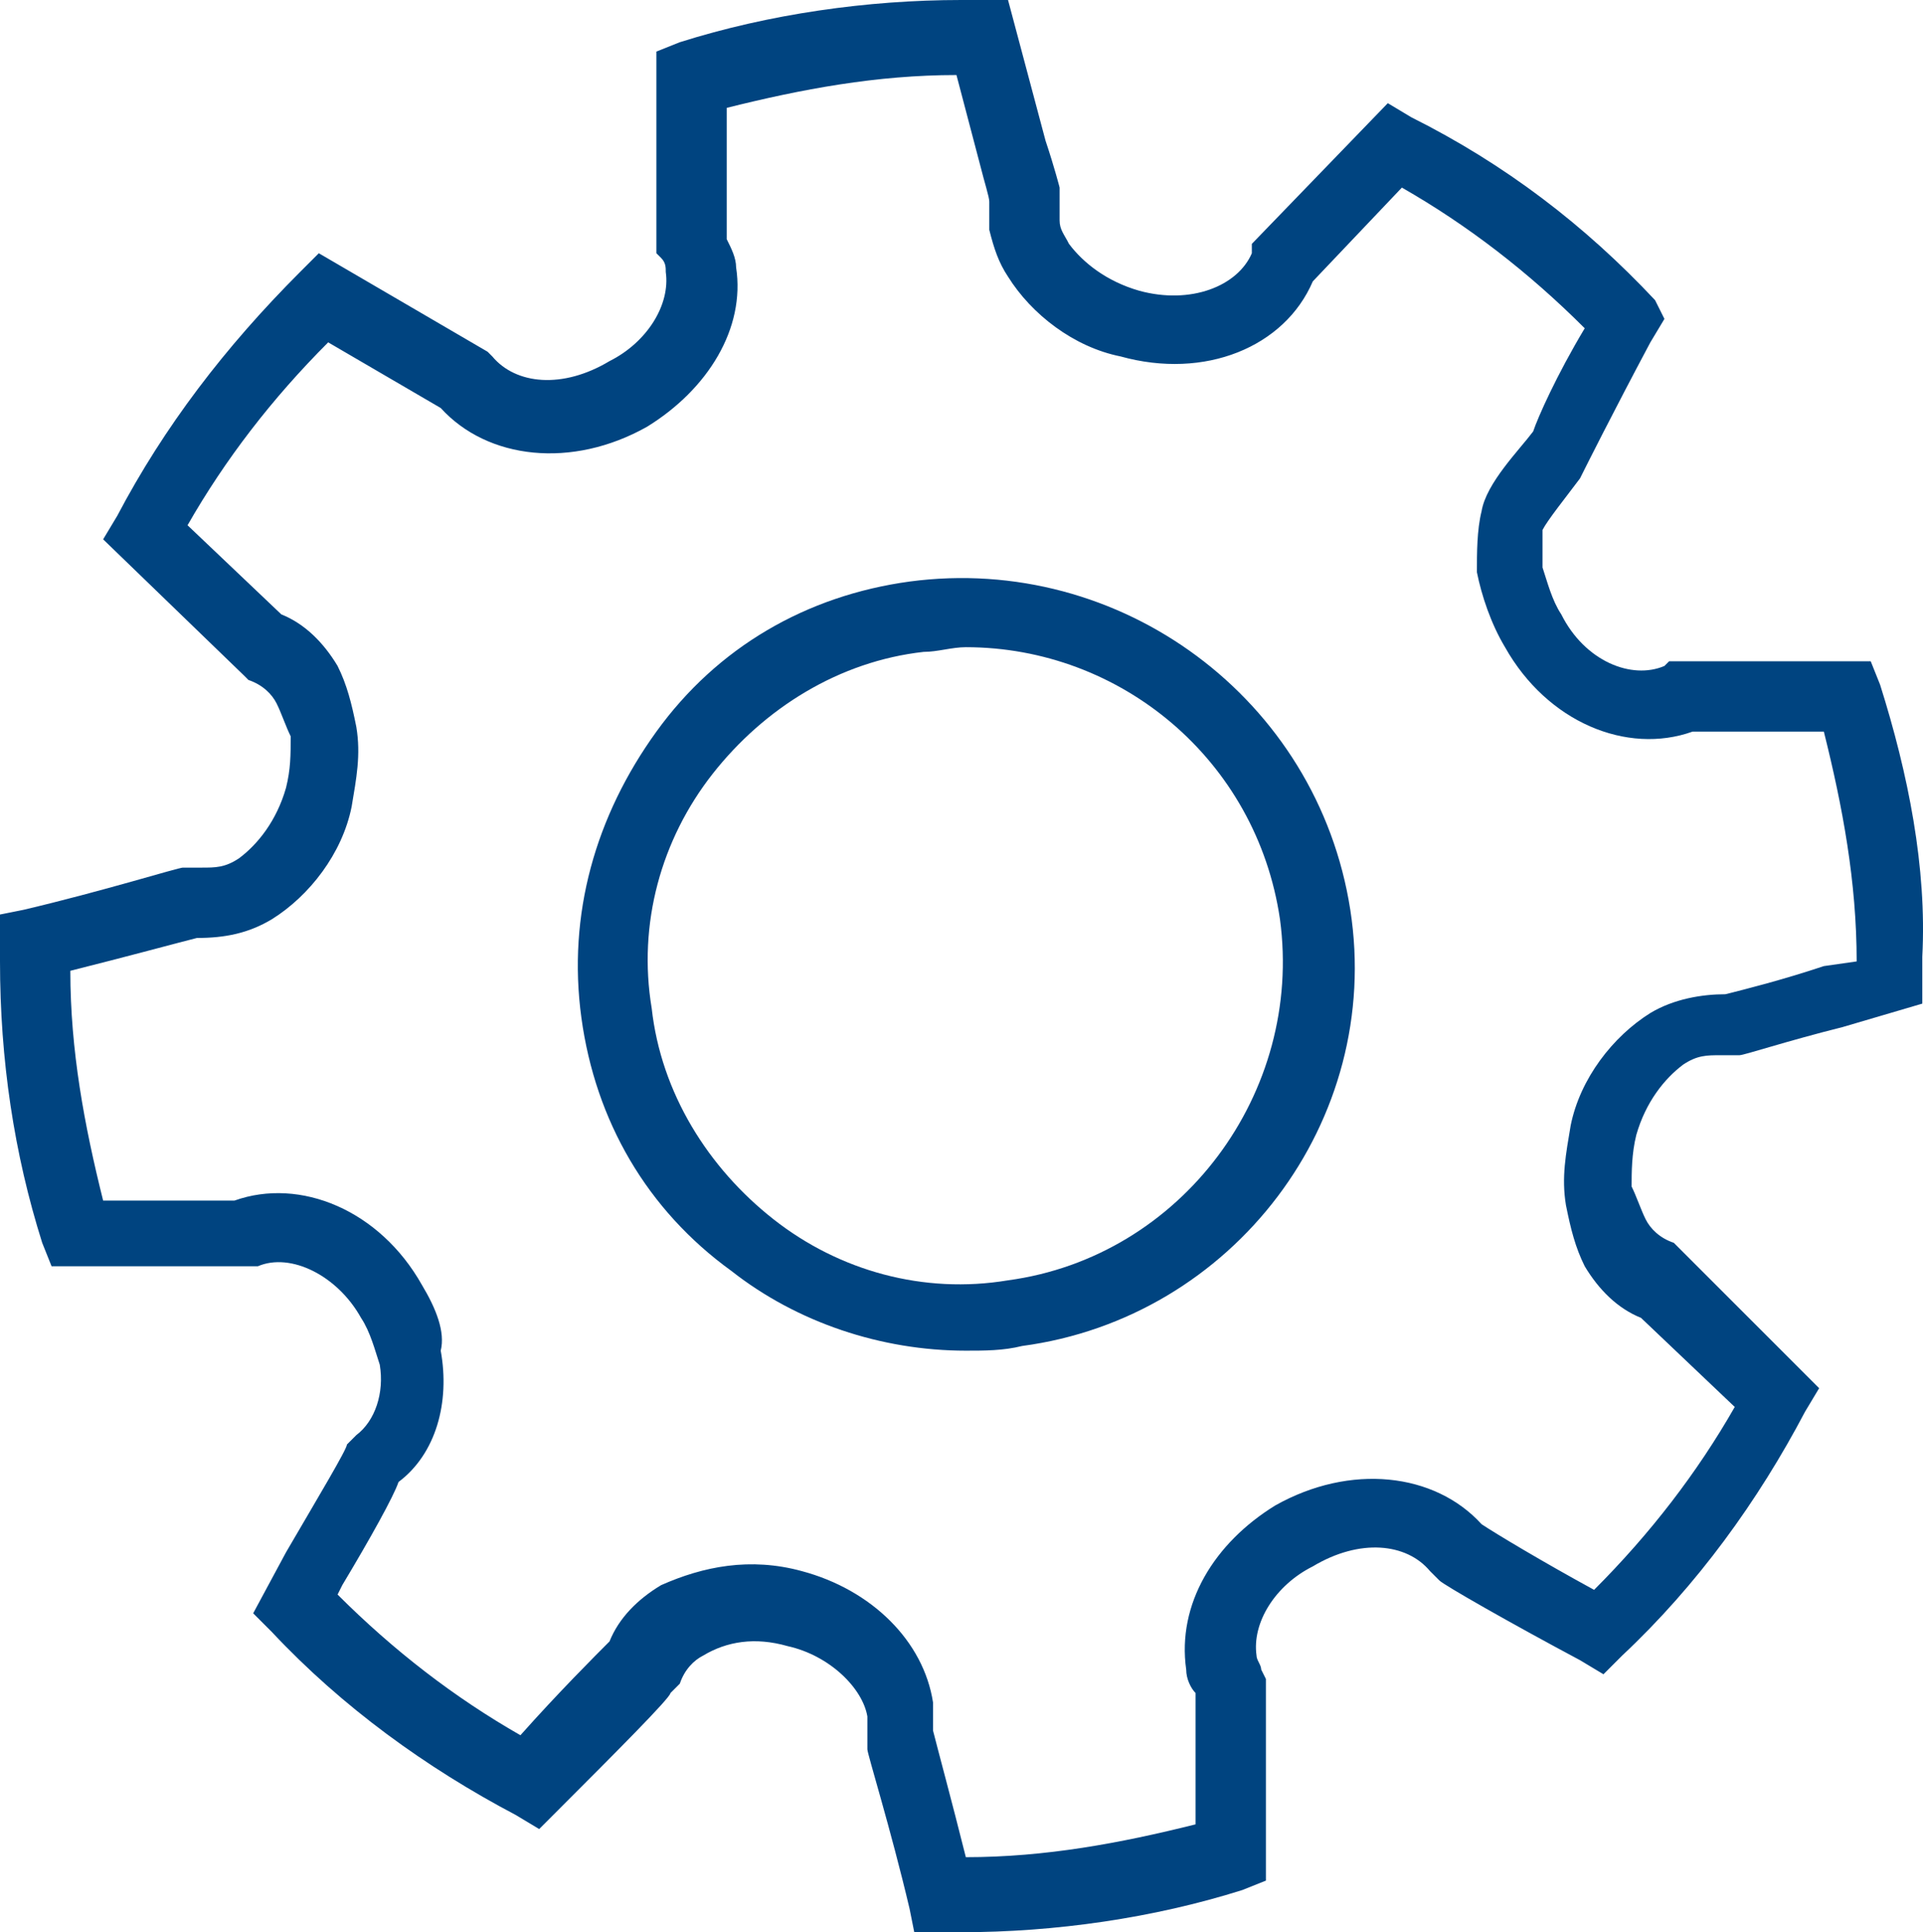 <?xml version="1.0" encoding="UTF-8" standalone="no"?>
<svg
   xmlns:dc="http://purl.org/dc/elements/1.1/"
   xmlns:cc="http://creativecommons.org/ns#"
   xmlns:rdf="http://www.w3.org/1999/02/22-rdf-syntax-ns#"
   xmlns:svg="http://www.w3.org/2000/svg"
   xmlns="http://www.w3.org/2000/svg"
   height="41.2"
   width="41.015"
   xml:space="preserve"
   viewBox="0 0 41.015 41.2"
   y="0px"
   x="0px"
   id="ug-me"
   version="1.1"><defs
   id="defs8" />
<g
   transform="translate(-3.5,-0.6)"
   id="XMLID_1_">
	<path
   d="m 22.9,13 c -2.2,0.3 -4.1,1.4 -5.4,3.2 -1.3,1.8 -1.9,3.9 -1.6,6.1 0.3,2.2 1.4,4.1 3.2,5.4 1.4,1.1 3.2,1.7 5,1.7 0.4,0 0.8,0 1.2,-0.1 4.5,-0.6 7.7,-4.8 7,-9.3 -0.7,-4.5 -4.9,-7.6 -9.4,-7 z M 25,27.9 c -1.8,0.3 -3.6,-0.2 -5,-1.3 -1.4,-1.1 -2.4,-2.7 -2.6,-4.5 v 0 c -0.3,-1.8 0.2,-3.6 1.3,-5 1.1,-1.4 2.7,-2.4 4.5,-2.6 0.3,0 0.6,-0.1 0.9,-0.1 3.3,0 6.2,2.4 6.7,5.8 0.5,3.7 -2.1,7.2 -5.8,7.7 z"
   class="st0"
   id="XMLID_4_" fill="#004480"/>
	<path
   d="m 43.6,15.2 -0.2,-0.5 h -0.6 c -1.7,0 -3.4,0 -3.5,0 H 39.1 L 39,14.8 c -0.7,0.3 -1.7,-0.1 -2.2,-1.1 -0.2,-0.3 -0.3,-0.7 -0.4,-1 0,-0.3 0,-0.5 0,-0.8 0.1,-0.2 0.5,-0.7 0.8,-1.1 l 0.1,-0.2 c 0,0 0.6,-1.2 1.4,-2.7 L 39,7.4 38.8,7 C 37.3,5.4 35.6,4.1 33.6,3.1 l -0.5,-0.3 -2.9,3 V 6 C 29.9,6.7 28.9,7.1 27.8,6.8 27.1,6.6 26.6,6.2 26.3,5.8 26.2,5.6 26.1,5.5 26.1,5.3 c 0,-0.1 0,-0.2 0,-0.3 V 4.8 4.6 c 0,0 -0.1,-0.4 -0.3,-1 L 25,0.6 h -1 c -2,0 -4.1,0.3 -6,0.9 l -0.5,0.2 v 0.6 c 0,1.7 0,3.4 0,3.5 V 6 l 0.1,0.1 c 0.1,0.1 0.1,0.2 0.1,0.3 0.1,0.7 -0.4,1.5 -1.2,1.9 -1,0.6 -2,0.5 -2.5,-0.1 L 13.9,8.1 10.3,6 9.9,6.4 C 8.3,8 7,9.7 6,11.6 l -0.3,0.5 3,2.9 0.1,0.1 c 0.3,0.1 0.5,0.3 0.6,0.5 0.1,0.2 0.2,0.5 0.3,0.7 0,0.4 0,0.7 -0.1,1.1 -0.2,0.7 -0.6,1.2 -1,1.5 -0.3,0.2 -0.5,0.2 -0.8,0.2 H 7.6 7.4 C 7.3,19.1 5.7,19.6 4,20 l -0.5,0.1 v 1 c 0,2.1 0.3,4.1 0.9,6 l 0.2,0.5 H 8.8 9 c 0.7,-0.3 1.7,0.2 2.2,1.1 0.2,0.3 0.3,0.7 0.4,1 0.1,0.6 -0.1,1.2 -0.5,1.5 l -0.1,0.1 -0.1,0.1 c 0,0.1 -0.6,1.1 -1.3,2.3 L 8.9,35 9.3,35.4 c 1.5,1.6 3.3,2.9 5.2,3.9 l 0.5,0.3 0.4,-0.4 c 1.2,-1.2 2.4,-2.4 2.4,-2.5 l 0.1,-0.1 0.1,-0.1 c 0.1,-0.3 0.3,-0.5 0.5,-0.6 0.5,-0.3 1.1,-0.4 1.8,-0.2 0.9,0.2 1.6,0.9 1.7,1.5 0,0.1 0,0.2 0,0.3 v 0.2 0.2 c 0,0.1 0.5,1.7 0.9,3.4 l 0.1,0.5 h 1 c 2,0 4.1,-0.3 6,-0.9 l 0.5,-0.2 v -0.6 c 0,-1.7 0,-3.4 0,-3.5 v -0.2 l -0.1,-0.2 c 0,-0.1 -0.1,-0.2 -0.1,-0.3 -0.1,-0.7 0.4,-1.5 1.2,-1.9 1,-0.6 2,-0.5 2.5,0.1 l 0.1,0.1 0.1,0.1 c 0.1,0.1 1.5,0.9 3,1.7 l 0.5,0.3 0.4,-0.4 C 39.7,34.4 41,32.6 42,30.7 l 0.3,-0.5 -3,-3 -0.1,-0.1 c -0.3,-0.1 -0.5,-0.3 -0.6,-0.5 -0.1,-0.2 -0.2,-0.5 -0.3,-0.7 0,-0.3 0,-0.7 0.1,-1.1 0.2,-0.7 0.6,-1.2 1,-1.5 v 0 c 0.3,-0.2 0.5,-0.2 0.8,-0.2 h 0.2 0.2 c 0.1,0 1,-0.3 2.2,-0.6 L 44.5,22 v -1 c 0.1,-1.9 -0.3,-3.9 -0.9,-5.8 z m -1.2,6 c -0.9,0.3 -1.7,0.5 -2.1,0.6 -0.5,0 -1.1,0.1 -1.6,0.4 -0.8,0.5 -1.5,1.4 -1.7,2.4 -0.1,0.6 -0.2,1.1 -0.1,1.7 0.1,0.5 0.2,0.9 0.4,1.3 0.3,0.5 0.7,0.9 1.2,1.1 l 2,1.9 c -0.8,1.4 -1.8,2.7 -3,3.9 -1.1,-0.6 -2.1,-1.2 -2.4,-1.4 -1,-1.1 -2.8,-1.3 -4.4,-0.4 -1.3,0.8 -2.1,2.1 -1.9,3.5 0,0.2 0.1,0.4 0.2,0.5 0,0.4 0,1.5 0,2.8 -1.6,0.4 -3.2,0.7 -4.9,0.7 -0.3,-1.2 -0.6,-2.3 -0.7,-2.7 0,-0.2 0,-0.4 0,-0.6 -0.2,-1.3 -1.3,-2.4 -2.8,-2.8 -1.1,-0.3 -2.1,-0.1 -3,0.3 -0.5,0.3 -0.9,0.7 -1.1,1.2 -0.3,0.3 -1.1,1.1 -1.9,2 -1.4,-0.8 -2.7,-1.8 -3.9,-3 l 0.1,-0.2 c 0.6,-1 1.1,-1.9 1.2,-2.2 0.8,-0.6 1.1,-1.7 0.9,-2.8 C 13,29 12.8,28.5 12.5,28 11.6,26.4 9.9,25.7 8.5,26.2 H 5.7 C 5.3,24.6 5,23 5,21.3 6.2,21 7.3,20.7 7.7,20.6 c 0.6,0 1.1,-0.1 1.6,-0.4 0.8,-0.5 1.5,-1.4 1.7,-2.4 0.1,-0.6 0.2,-1.1 0.1,-1.7 C 11,15.6 10.9,15.2 10.7,14.8 10.4,14.3 10,13.9 9.5,13.7 l -2,-1.9 c 0.8,-1.4 1.8,-2.7 3,-3.9 l 2.4,1.4 c 1,1.1 2.8,1.3 4.4,0.4 1.3,-0.8 2.1,-2.1 1.9,-3.4 0,-0.2 -0.1,-0.4 -0.2,-0.6 0,-0.4 0,-1.5 0,-2.8 1.6,-0.4 3.2,-0.7 4.9,-0.7 l 0.5,1.9 c 0.1,0.4 0.2,0.7 0.2,0.8 0,0.2 0,0.4 0,0.6 0.1,0.4 0.2,0.7 0.4,1 0.5,0.8 1.4,1.5 2.4,1.7 1.8,0.5 3.5,-0.2 4.1,-1.6 l 1.9,-2 c 1.4,0.8 2.7,1.8 3.9,3 -0.6,1 -1,1.9 -1.1,2.2 -0.3,0.4 -1,1.1 -1.1,1.7 -0.1,0.4 -0.1,0.9 -0.1,1.3 0.1,0.5 0.3,1.1 0.6,1.6 0.9,1.6 2.6,2.3 4,1.8 0.4,0 1.5,0 2.8,0 0.4,1.6 0.7,3.2 0.7,4.9 z"
   class="st0"
   id="XMLID_64_" fill="#004480"/>
</g>
</svg>